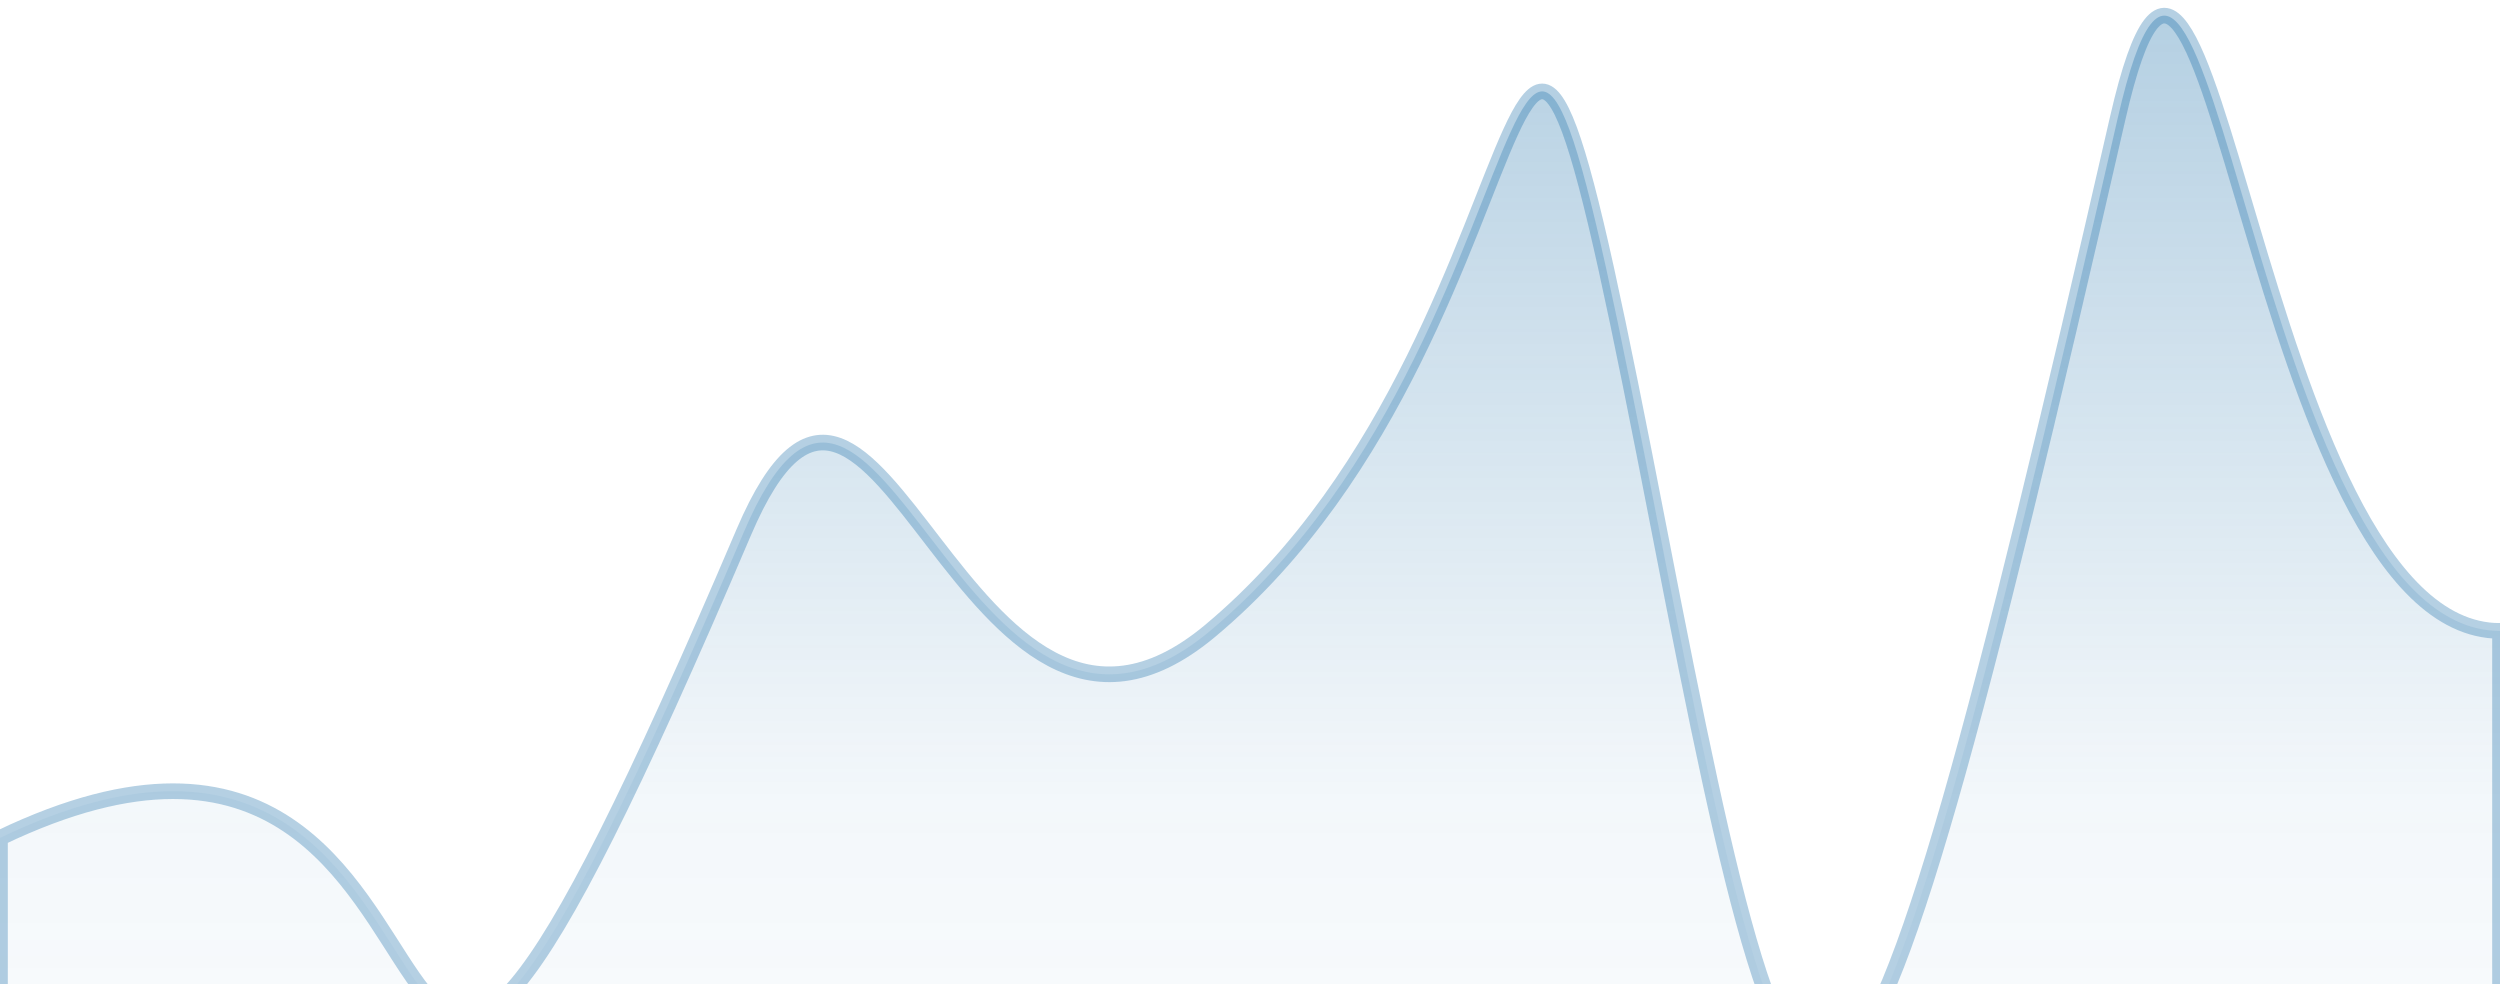 <svg width="160" height="63" viewBox="0 0 160 63" fill="none" xmlns="http://www.w3.org/2000/svg">
<path opacity="0.3" d="M47.597 34.072C19.092 100.925 35.496 36.595 0 53.624V112H160V40.379C144.134 40.379 141.445 -18.274 135.529 7.584C117.791 85.118 115.63 82.635 106.219 34.072C95.218 -22.687 101.368 20.409 77.445 40.379C61.58 53.624 56.109 14.107 47.597 34.072Z" fill="url(#paint0_linear_30_34)" stroke="#0862A0" stroke-miterlimit="3.869" stroke-linecap="round"/>
<defs>
<linearGradient id="paint0_linear_30_34" x1="80" y1="1" x2="80" y2="96.864" gradientUnits="userSpaceOnUse">
<stop stop-color="#0862A0"/>
<stop offset="0.521" stop-color="#0862A0" stop-opacity="0.161"/>
<stop offset="0.891" stop-color="#0862A0" stop-opacity="0"/>
</linearGradient>
</defs>
</svg>
